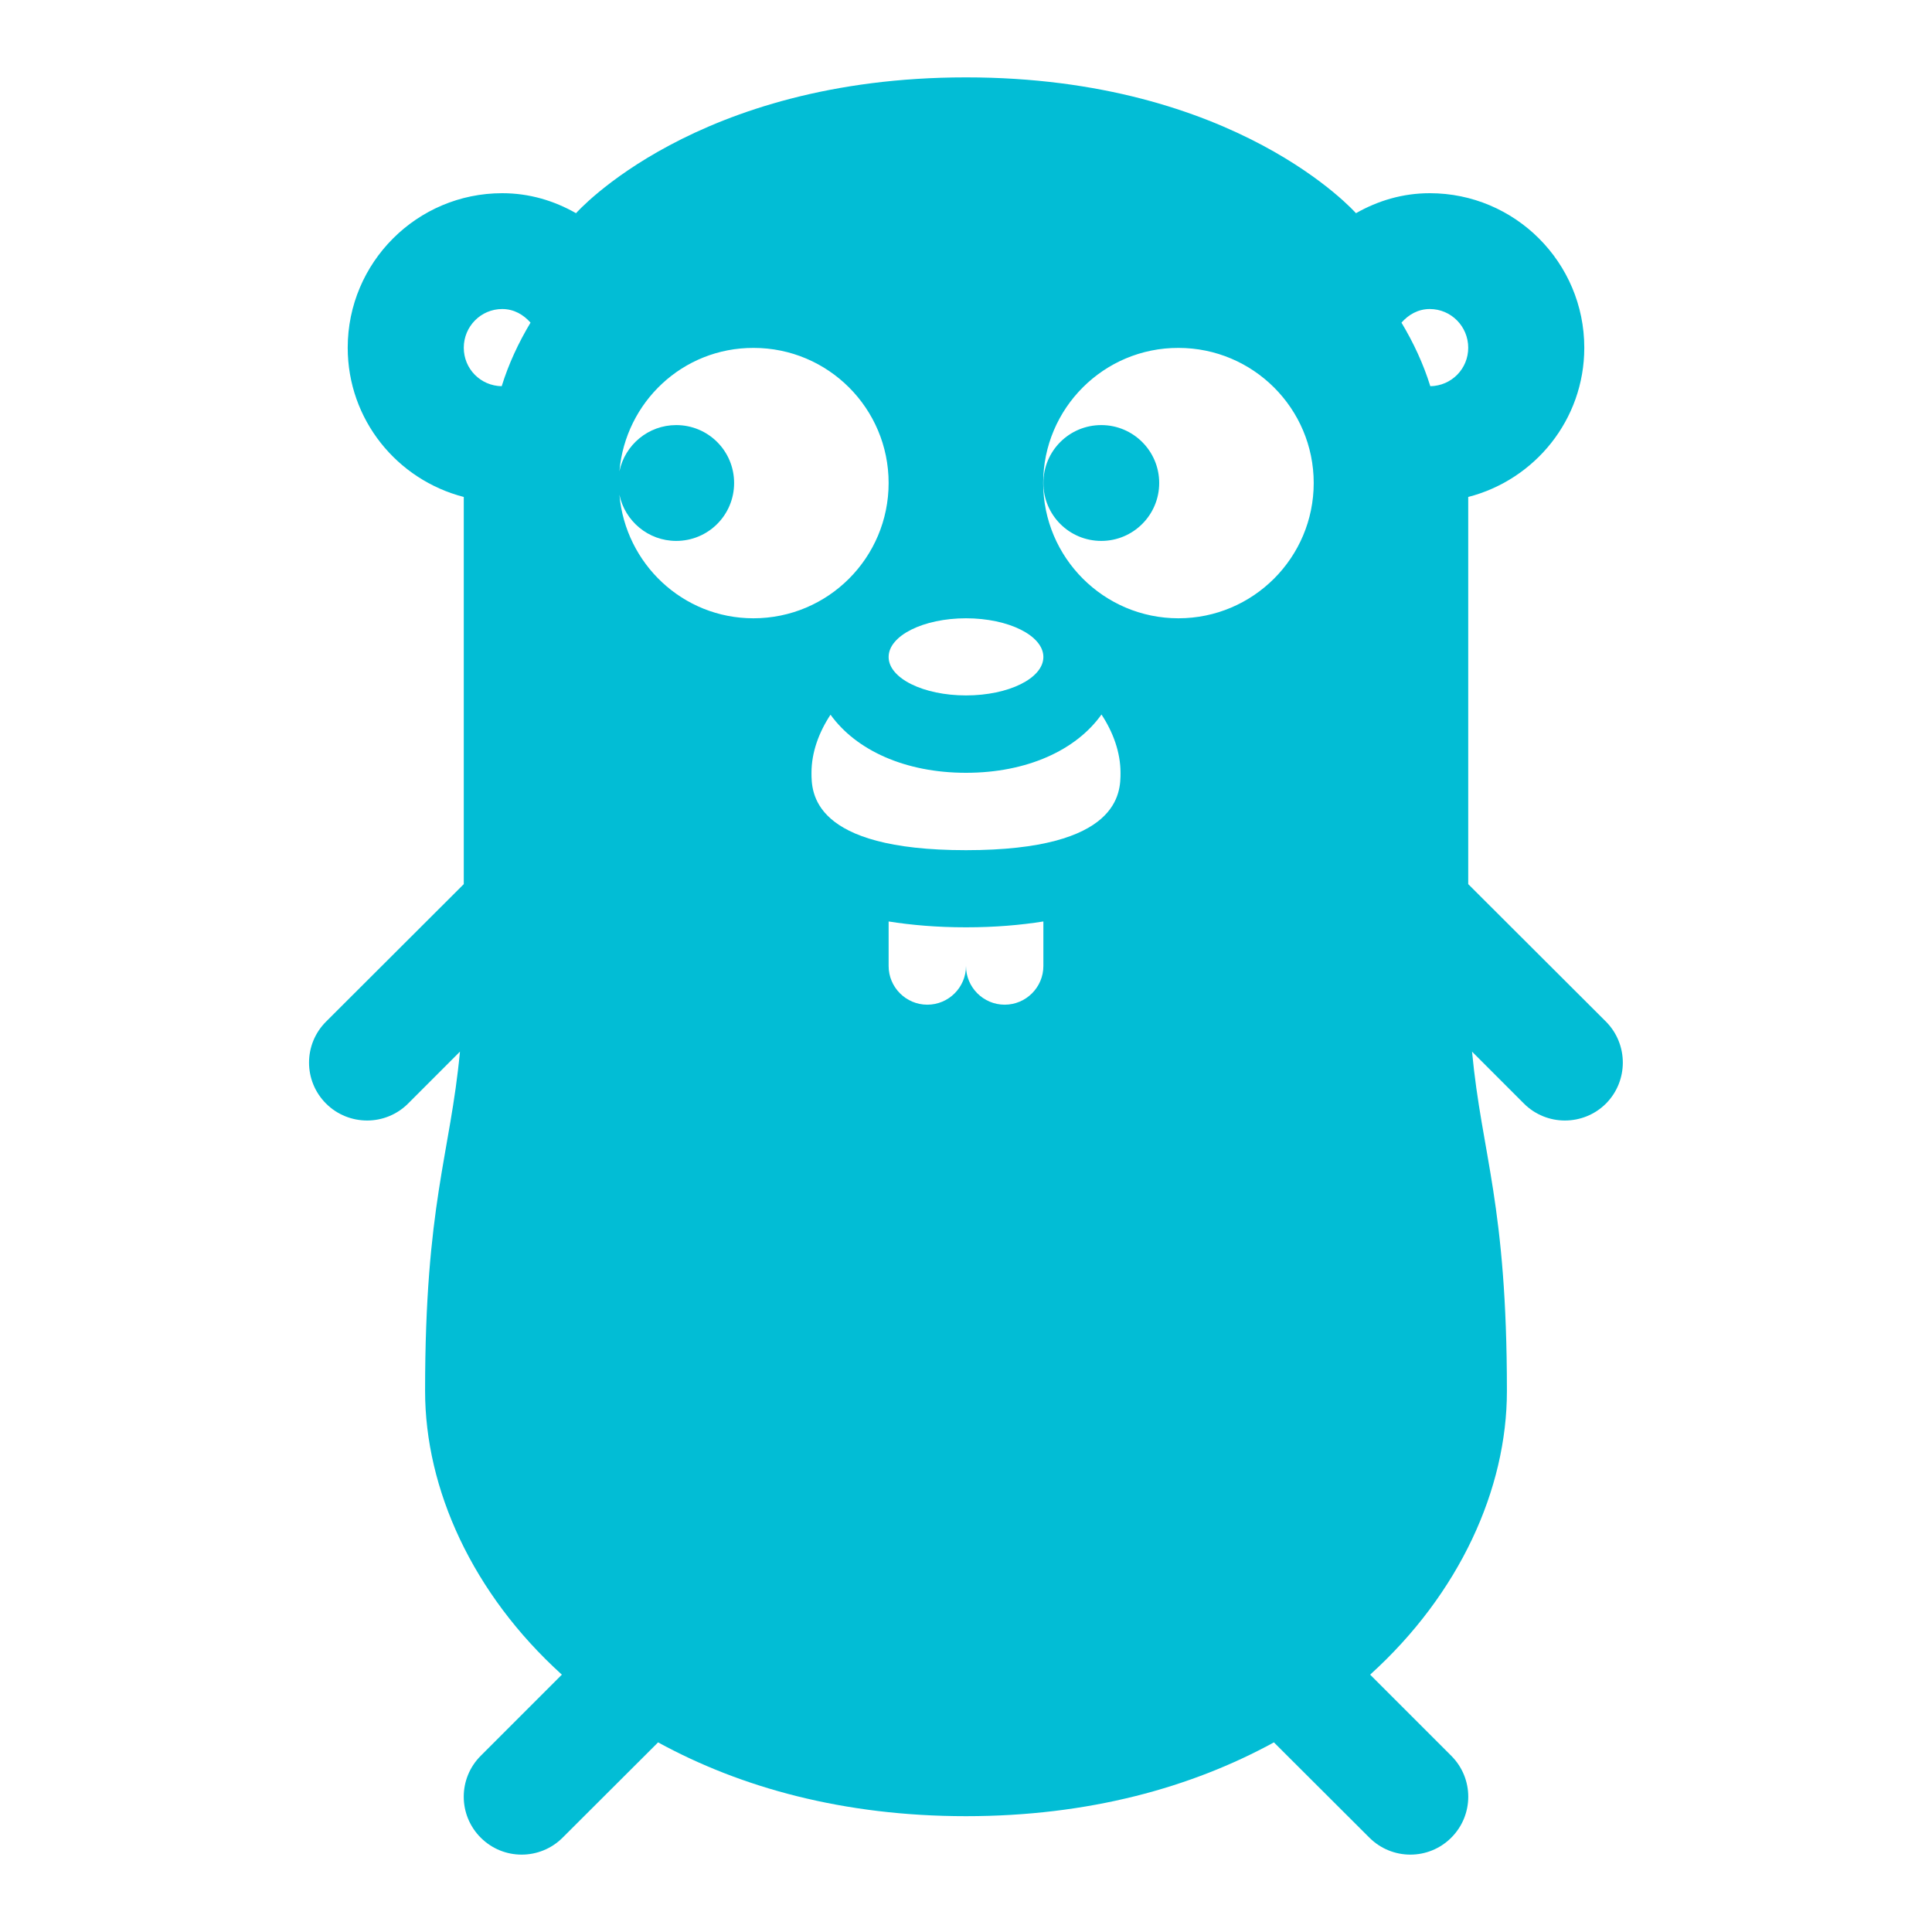 <?xml version="1.0" encoding="UTF-8"?>
<svg xmlns="http://www.w3.org/2000/svg" xmlns:xlink="http://www.w3.org/1999/xlink" width="40pt" height="40pt" viewBox="0 0 40 40" version="1.1">
<g id="surface20132439">
<path style=" stroke:none;fill-rule:nonzero;fill:rgb(0.784%,74.118%,83.529%);fill-opacity:1;" d="M 20 1.602 C 14.398 1.602 11.926 4.414 11.926 4.414 C 11.473 4.156 10.961 4 10.398 4 C 8.633 4 7.199 5.434 7.199 7.199 C 7.199 8.691 8.223 9.934 9.602 10.289 L 9.602 18.305 L 6.75 21.152 C 6.281 21.621 6.281 22.379 6.75 22.848 C 6.984 23.082 7.293 23.199 7.602 23.199 C 7.906 23.199 8.215 23.082 8.449 22.848 L 9.523 21.773 C 9.32 23.914 8.801 24.922 8.801 28.801 C 8.801 30.824 9.777 32.992 11.633 34.672 L 9.953 36.352 C 9.484 36.82 9.484 37.578 9.953 38.047 C 10.188 38.281 10.492 38.398 10.801 38.398 C 11.105 38.398 11.414 38.281 11.648 38.047 L 13.625 36.074 C 15.332 37.008 17.461 37.602 20 37.602 C 22.539 37.602 24.668 37.008 26.375 36.074 L 28.352 38.047 C 28.586 38.281 28.895 38.398 29.199 38.398 C 29.508 38.398 29.812 38.281 30.047 38.047 C 30.516 37.578 30.516 36.82 30.047 36.352 L 28.367 34.672 C 30.223 32.992 31.199 30.824 31.199 28.801 C 31.199 24.922 30.68 23.918 30.477 21.773 L 31.551 22.848 C 31.785 23.082 32.094 23.199 32.398 23.199 C 32.707 23.199 33.016 23.082 33.25 22.848 C 33.715 22.379 33.715 21.621 33.25 21.152 L 30.398 18.305 L 30.398 10.289 C 31.777 9.934 32.801 8.691 32.801 7.199 C 32.801 5.434 31.367 4 29.602 4 C 29.039 4 28.527 4.156 28.074 4.414 C 28.074 4.414 25.602 1.602 20 1.602 Z M 10.398 6.398 C 10.641 6.398 10.84 6.516 10.984 6.68 C 10.738 7.09 10.531 7.531 10.387 7.996 C 9.949 7.988 9.602 7.637 9.602 7.199 C 9.602 6.758 9.957 6.398 10.398 6.398 Z M 29.602 6.398 C 30.043 6.398 30.398 6.758 30.398 7.199 C 30.398 7.637 30.051 7.988 29.613 7.996 C 29.469 7.531 29.262 7.09 29.016 6.68 C 29.16 6.516 29.359 6.398 29.602 6.398 Z M 15.602 7.203 C 17.148 7.203 18.398 8.457 18.398 10 C 18.398 11.547 17.145 12.801 15.598 12.801 C 14.137 12.801 12.949 11.672 12.824 10.242 C 12.938 10.789 13.422 11.199 14 11.199 C 14.664 11.199 15.199 10.664 15.199 10 C 15.199 9.336 14.664 8.801 14 8.801 C 13.422 8.801 12.938 9.211 12.824 9.758 C 12.949 8.324 14.137 7.199 15.602 7.203 Z M 24.398 7.203 C 25.945 7.203 27.199 8.457 27.199 10 C 27.199 11.547 25.941 12.801 24.398 12.801 C 22.852 12.801 21.598 11.543 21.598 10 C 21.598 8.453 22.855 7.199 24.398 7.203 Z M 22.801 8.801 C 22.137 8.801 21.602 9.336 21.602 10 C 21.602 10.664 22.137 11.199 22.801 11.199 C 23.461 11.199 24 10.664 24 10 C 24 9.336 23.461 8.801 22.801 8.801 Z M 20 12.801 C 20.883 12.801 21.602 13.16 21.602 13.602 C 21.602 14.043 20.883 14.398 20 14.398 C 19.117 14.398 18.398 14.043 18.398 13.602 C 18.398 13.16 19.117 12.801 20 12.801 Z M 22.805 14.793 C 23.047 15.16 23.199 15.578 23.199 16 C 23.199 16.398 23.199 17.602 20 17.602 C 16.801 17.602 16.801 16.398 16.801 16 C 16.801 15.578 16.953 15.164 17.195 14.797 C 17.723 15.531 18.738 16 20 16 C 21.262 16 22.281 15.531 22.805 14.793 Z M 18.398 19.078 C 18.867 19.152 19.391 19.199 20 19.199 C 20.609 19.199 21.133 19.152 21.602 19.078 L 21.602 20 C 21.602 20.441 21.242 20.801 20.801 20.801 C 20.359 20.801 20 20.441 20 20 C 20 20.441 19.641 20.801 19.199 20.801 C 18.758 20.801 18.398 20.441 18.398 20 Z M 18.398 19.078 "/>
</g>
</svg>
